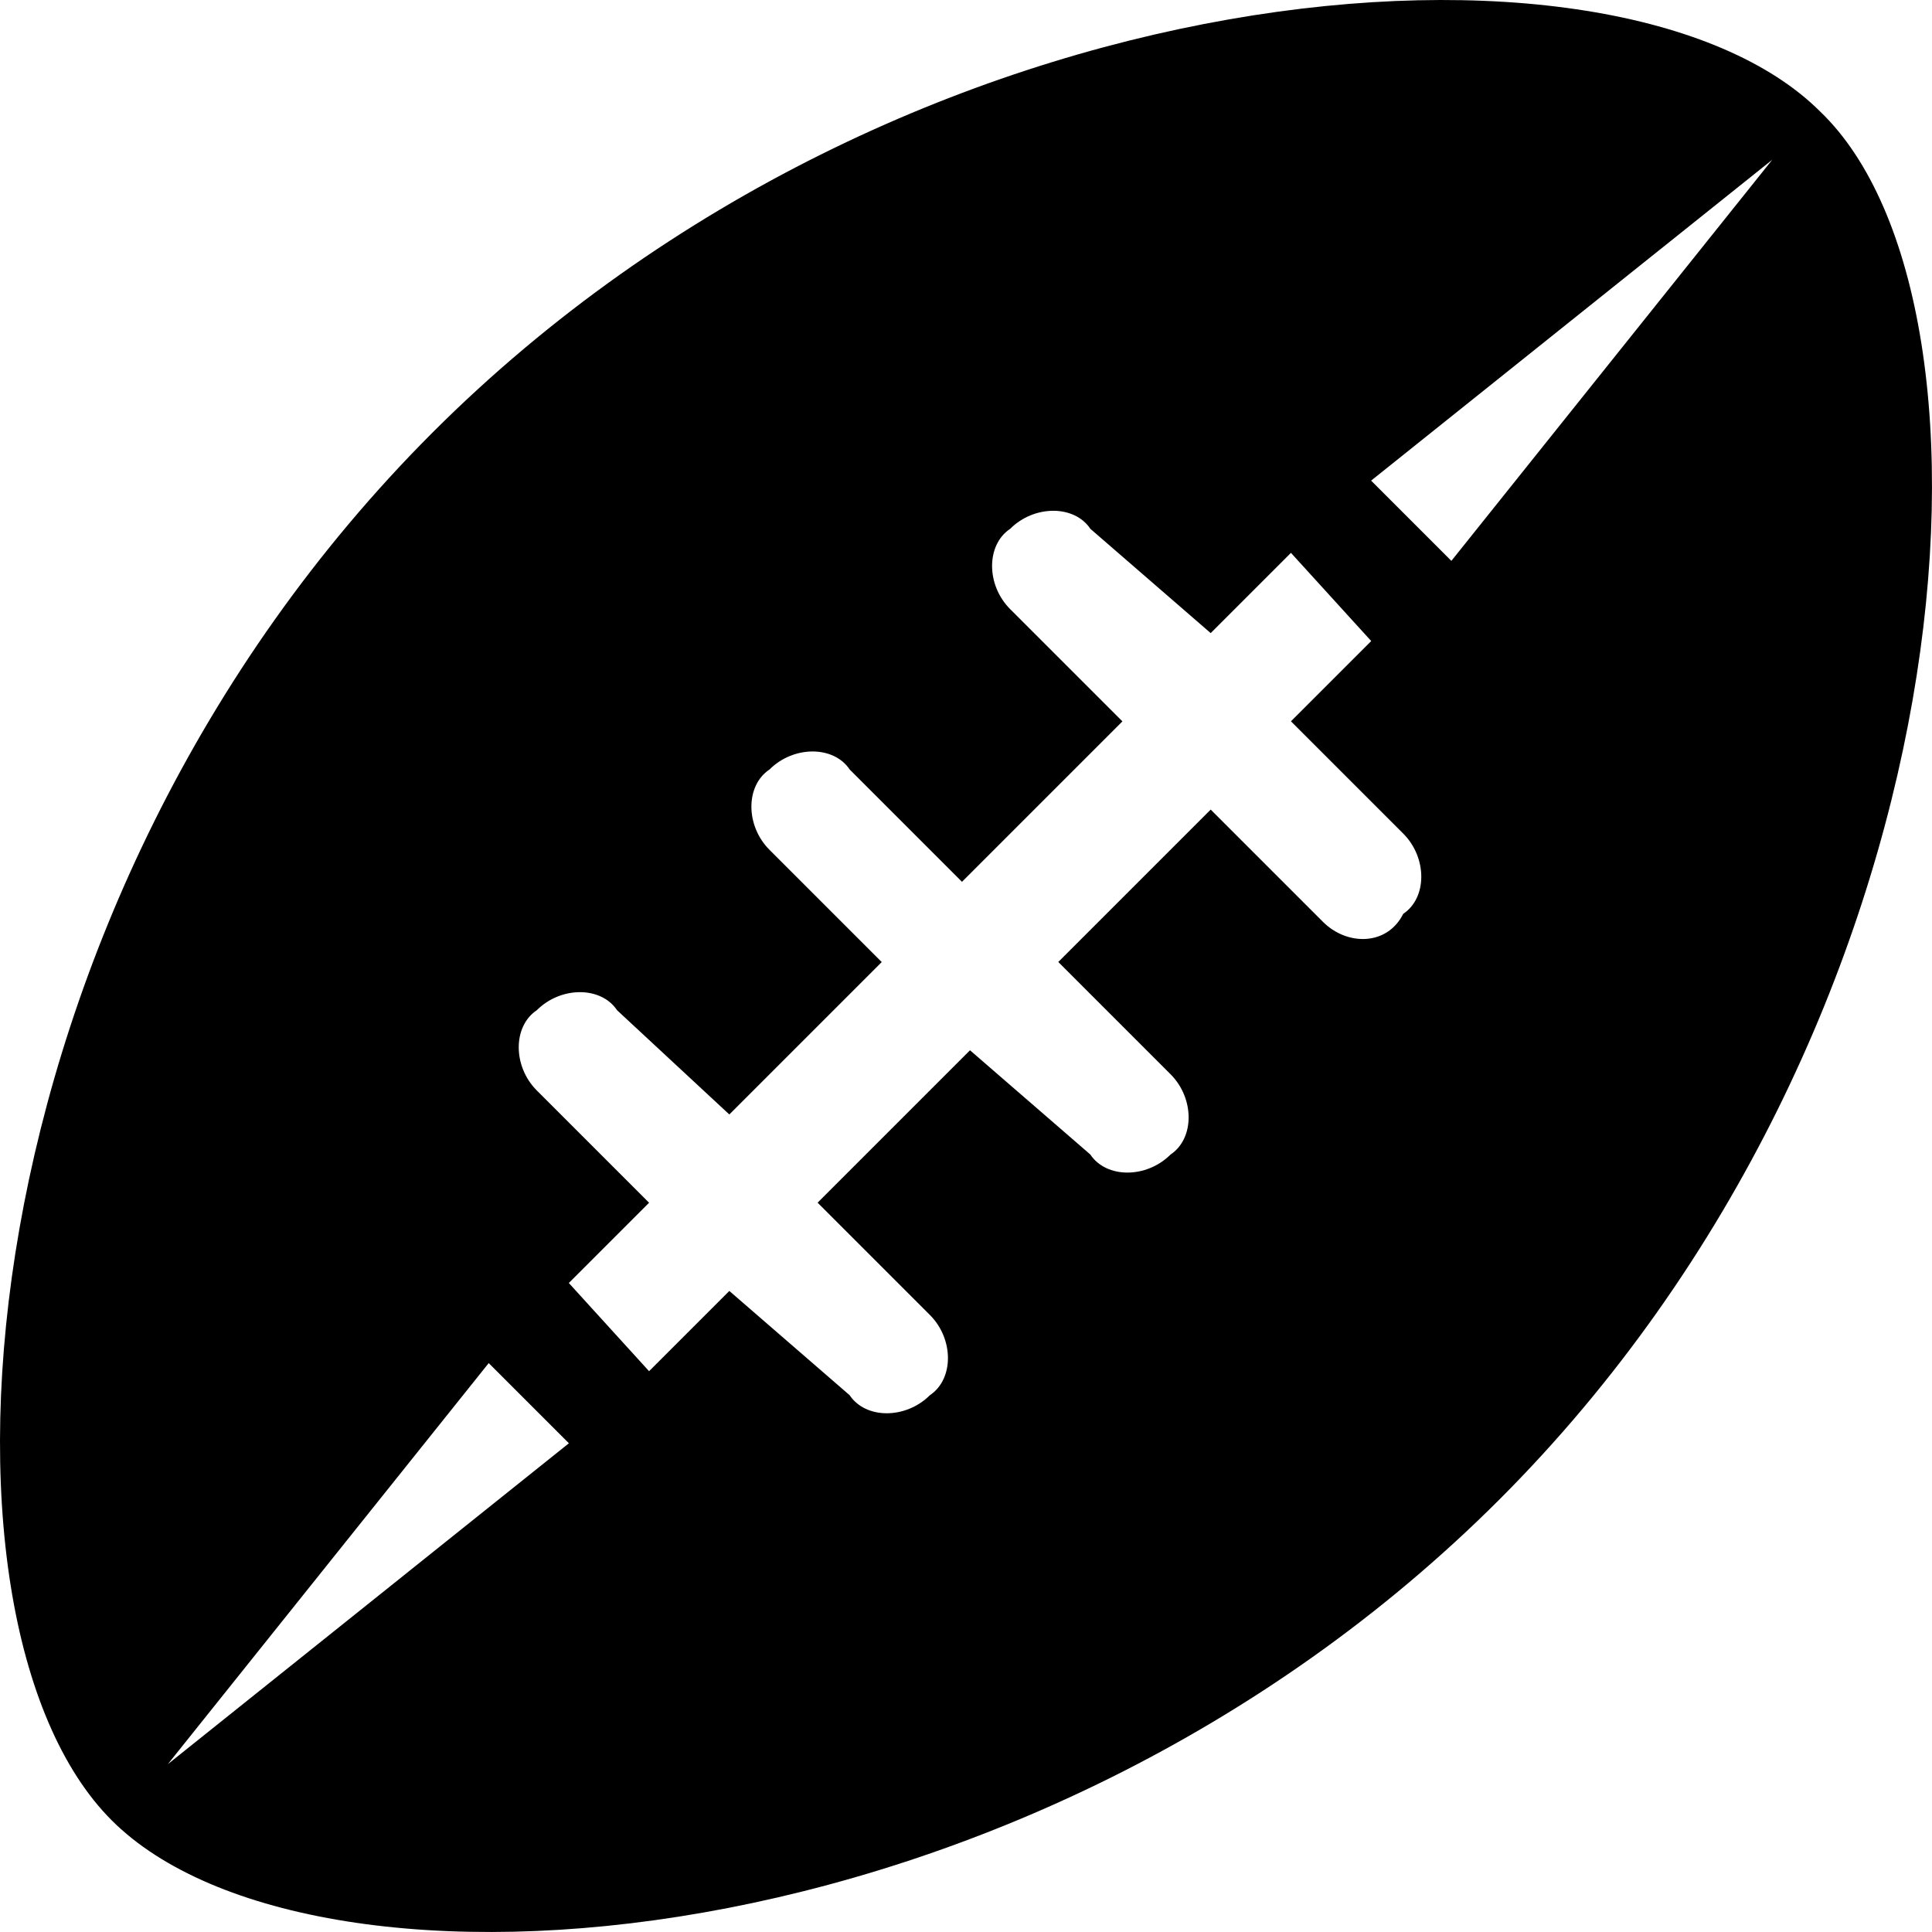 <?xml version="1.0" encoding="UTF-8" standalone="no"?>
<!-- Created with Inkscape (http://www.inkscape.org/) -->

<svg
   xmlns:dc="http://purl.org/dc/elements/1.1/"
   xmlns:cc="http://creativecommons.org/ns#"
   xmlns:rdf="http://www.w3.org/1999/02/22-rdf-syntax-ns#"
   xmlns:svg="http://www.w3.org/2000/svg"
   xmlns="http://www.w3.org/2000/svg"
   version="1.0"
   width="26"
   height="26"
   viewBox="0 0 26 26"
   id="Layer_1"
   xml:space="preserve"><defs
   id="defs8766" />
<path
   d="M 24.497,1.503 C 21.798,-1.196 12.19,-0.548 5.821,5.821 -0.548,12.19 -1.196,21.798 1.503,24.497 4.202,27.196 13.81,26.548 20.179,20.179 26.548,13.81 27.196,4.094 24.497,1.503 z M 2.259,23.741 6.577,18.344 7.656,19.423 2.259,23.741 z M 18.884,12.298 c -0.216,0.432 -0.756,0.432 -1.08,0.108 v 0 l -1.511,-1.511 -2.051,2.051 1.511,1.511 c 0.324,0.324 0.324,0.864 0,1.08 -0.324,0.324 -0.864,0.324 -1.08,0 l -1.619,-1.403 -2.051,2.051 1.511,1.511 c 0.324,0.324 0.324,0.864 0,1.08 -0.324,0.324 -0.864,0.324 -1.08,0 l -1.619,-1.403 -1.08,1.08 -1.08,-1.187 1.08,-1.08 -1.511,-1.511 c -0.324,-0.324 -0.324,-0.864 0,-1.08 0.324,-0.324 0.864,-0.324 1.08,0 l 1.511,1.403 2.051,-2.051 -1.511,-1.511 c -0.324,-0.324 -0.324,-0.864 0,-1.08 0.324,-0.324 0.864,-0.324 1.08,0 l 1.511,1.511 2.159,-2.159 -1.511,-1.511 c -0.324,-0.324 -0.324,-0.864 0,-1.08 0.324,-0.324 0.864,-0.324 1.08,0 l 1.619,1.403 1.08,-1.08 1.08,1.187 -1.08,1.08 1.511,1.511 c 0.324,0.324 0.324,0.864 0,1.08 z m 0.648,-4.75 0,0 -1.08,-1.08 5.398,-4.318 -4.318,5.398 z"
   id="path8762" />
</svg>